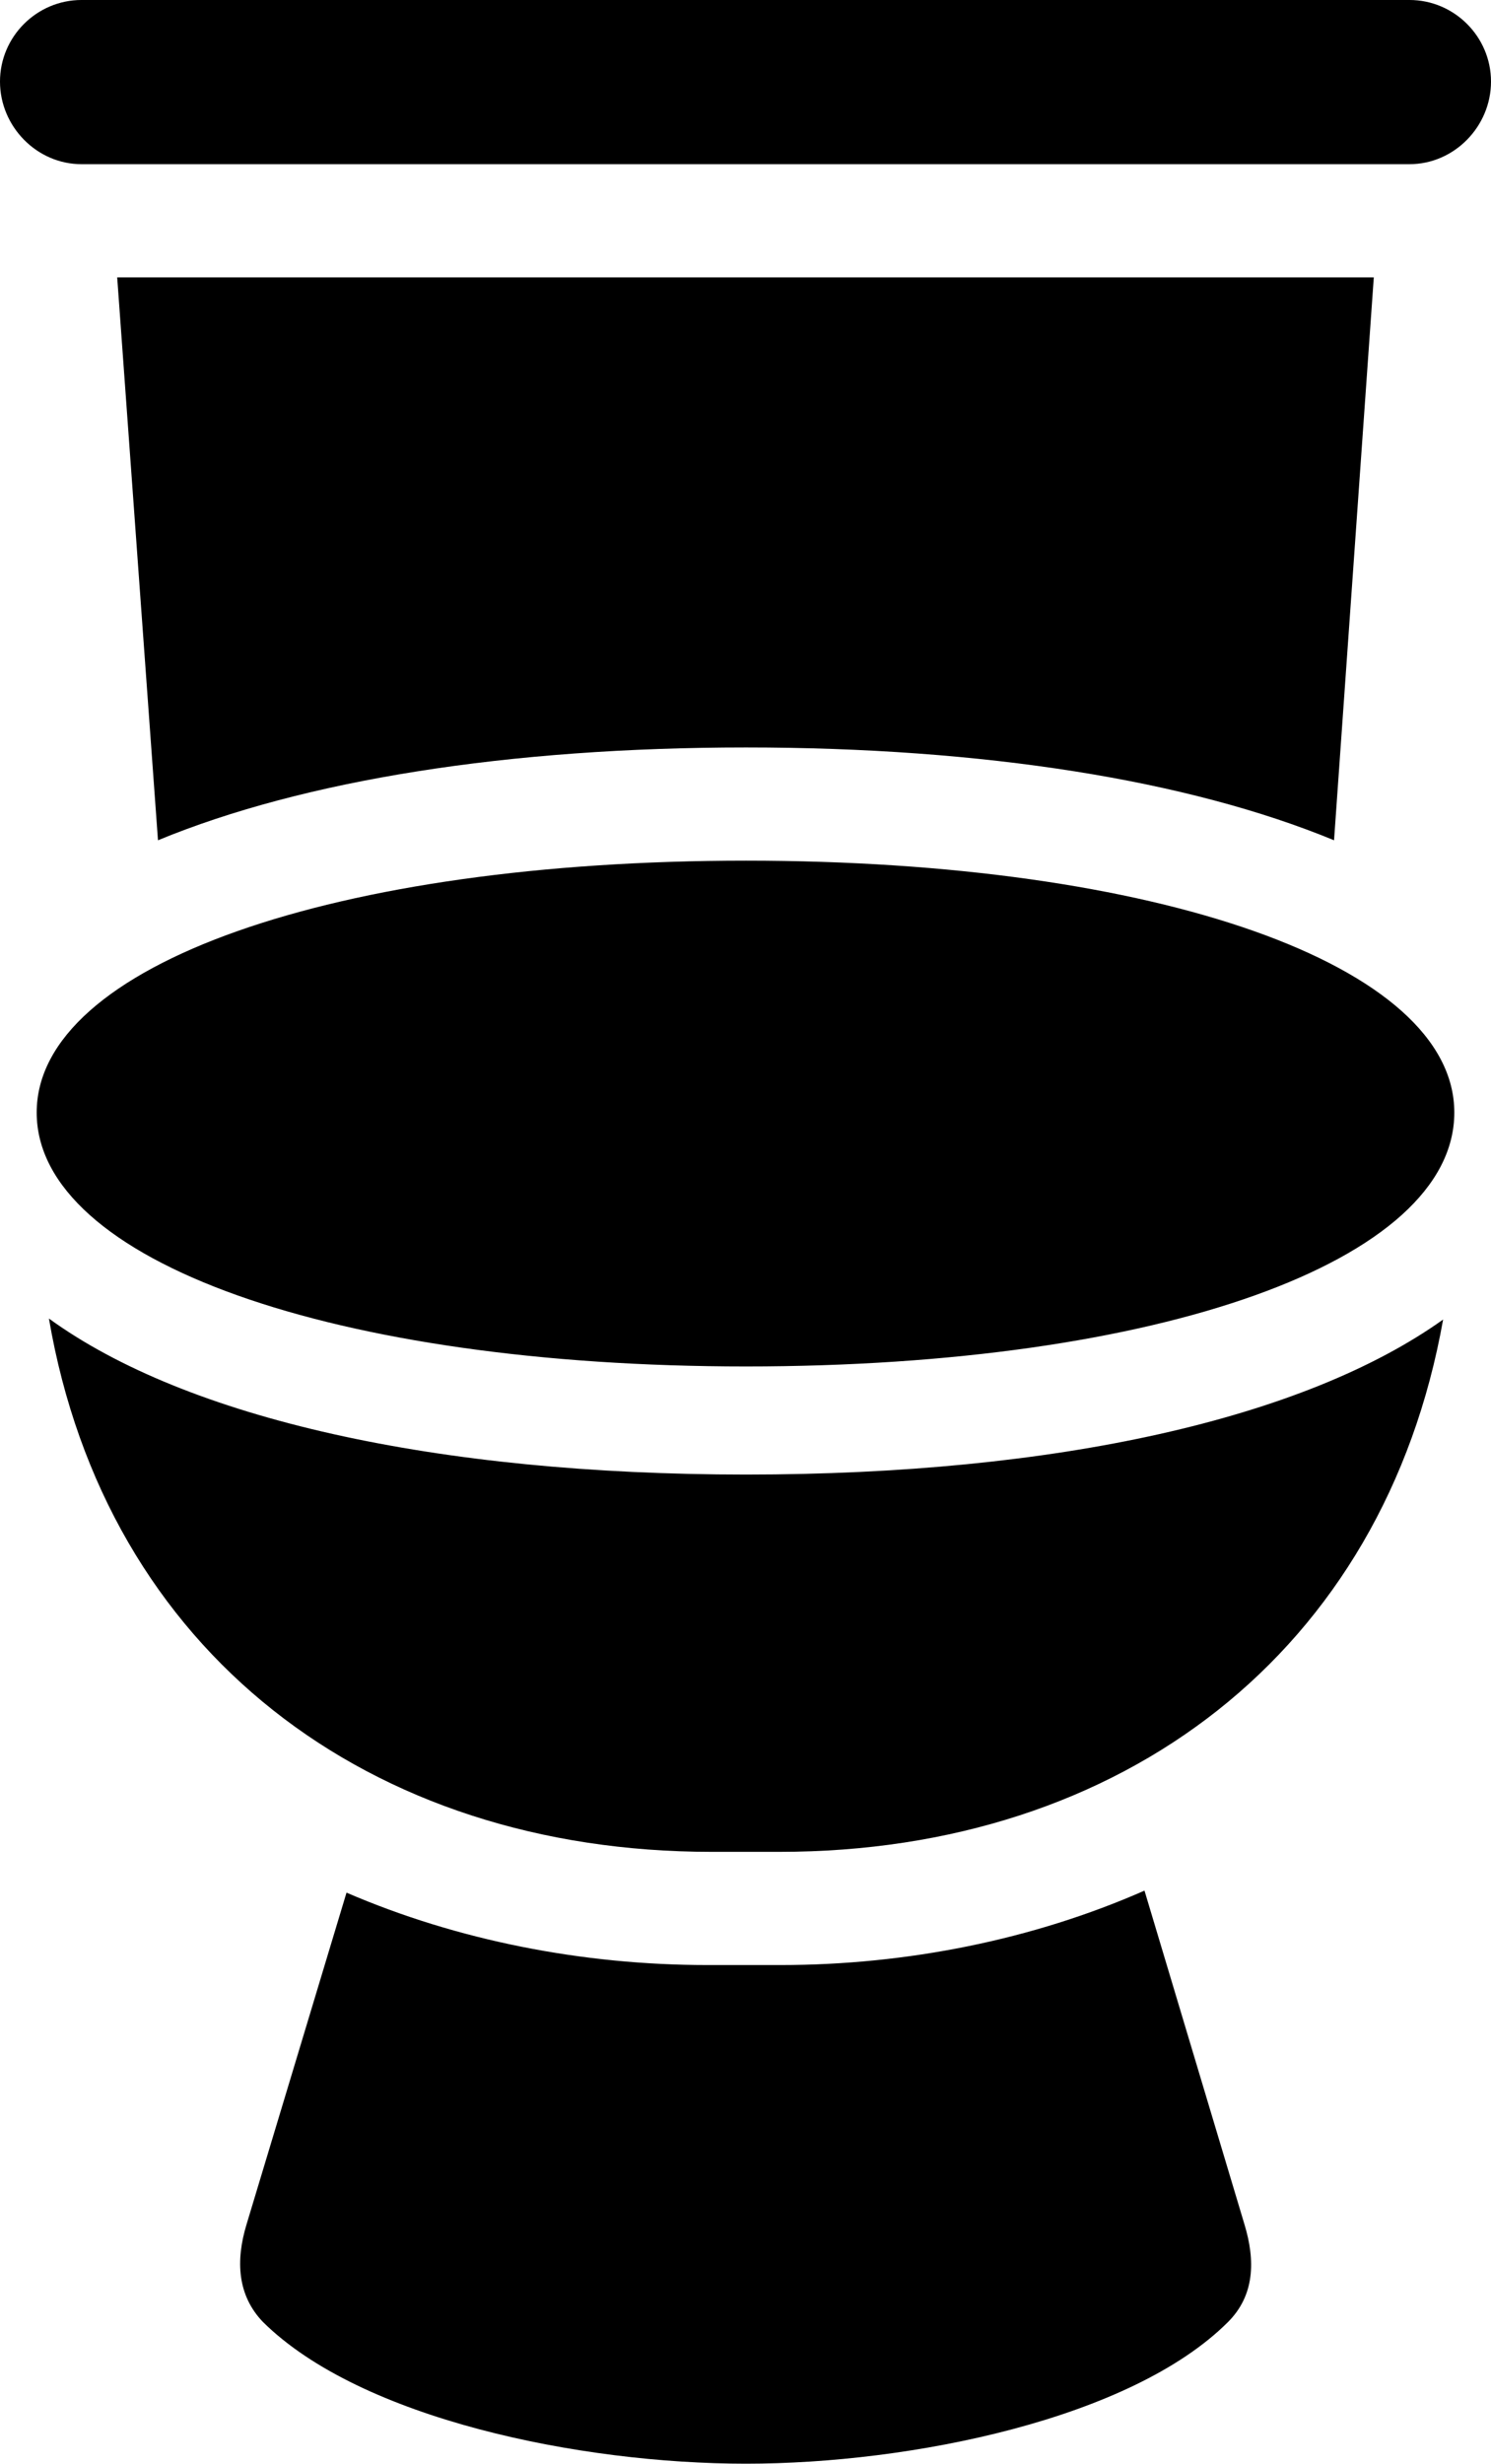 <?xml version="1.0" encoding="UTF-8" standalone="no"?>
<svg xmlns="http://www.w3.org/2000/svg"
     width="714.355" height="1179.688"
     viewBox="0 0 714.355 1179.688"
     fill="currentColor">
  <path d="M39.058 78.616H675.288C696.778 78.616 714.358 60.546 714.358 39.066C714.358 17.576 696.778 -0.004 675.288 -0.004H39.058C17.578 -0.004 -0.002 17.576 -0.002 39.066C-0.002 60.546 17.578 78.616 39.058 78.616ZM639.158 402.346L658.198 132.816H56.148L75.688 402.346C145.508 373.536 243.648 357.906 357.418 357.906C471.188 357.906 569.338 373.536 639.158 402.346ZM357.418 654.296C555.178 654.296 696.778 604.006 696.778 532.716C696.778 461.916 554.198 412.106 357.418 412.106C160.648 412.106 17.578 461.916 17.578 532.716C17.578 604.006 160.648 654.296 357.418 654.296ZM340.818 886.716H373.538C537.598 886.716 663.088 791.016 691.408 631.836C624.998 679.196 506.348 706.056 357.418 706.056C208.988 706.056 89.358 679.196 23.438 631.346C50.778 791.016 176.758 886.716 340.818 886.716ZM357.418 1179.686C436.528 1179.686 541.988 1158.206 588.378 1111.816C601.078 1099.116 601.558 1082.516 596.188 1064.946L548.338 905.276C495.118 928.706 434.568 940.916 374.028 940.916H338.868C279.298 940.916 219.238 929.196 166.018 906.246L118.168 1064.946C112.788 1082.516 113.768 1099.116 125.978 1111.816C172.848 1158.206 277.828 1179.686 357.418 1179.686Z"/>
</svg>